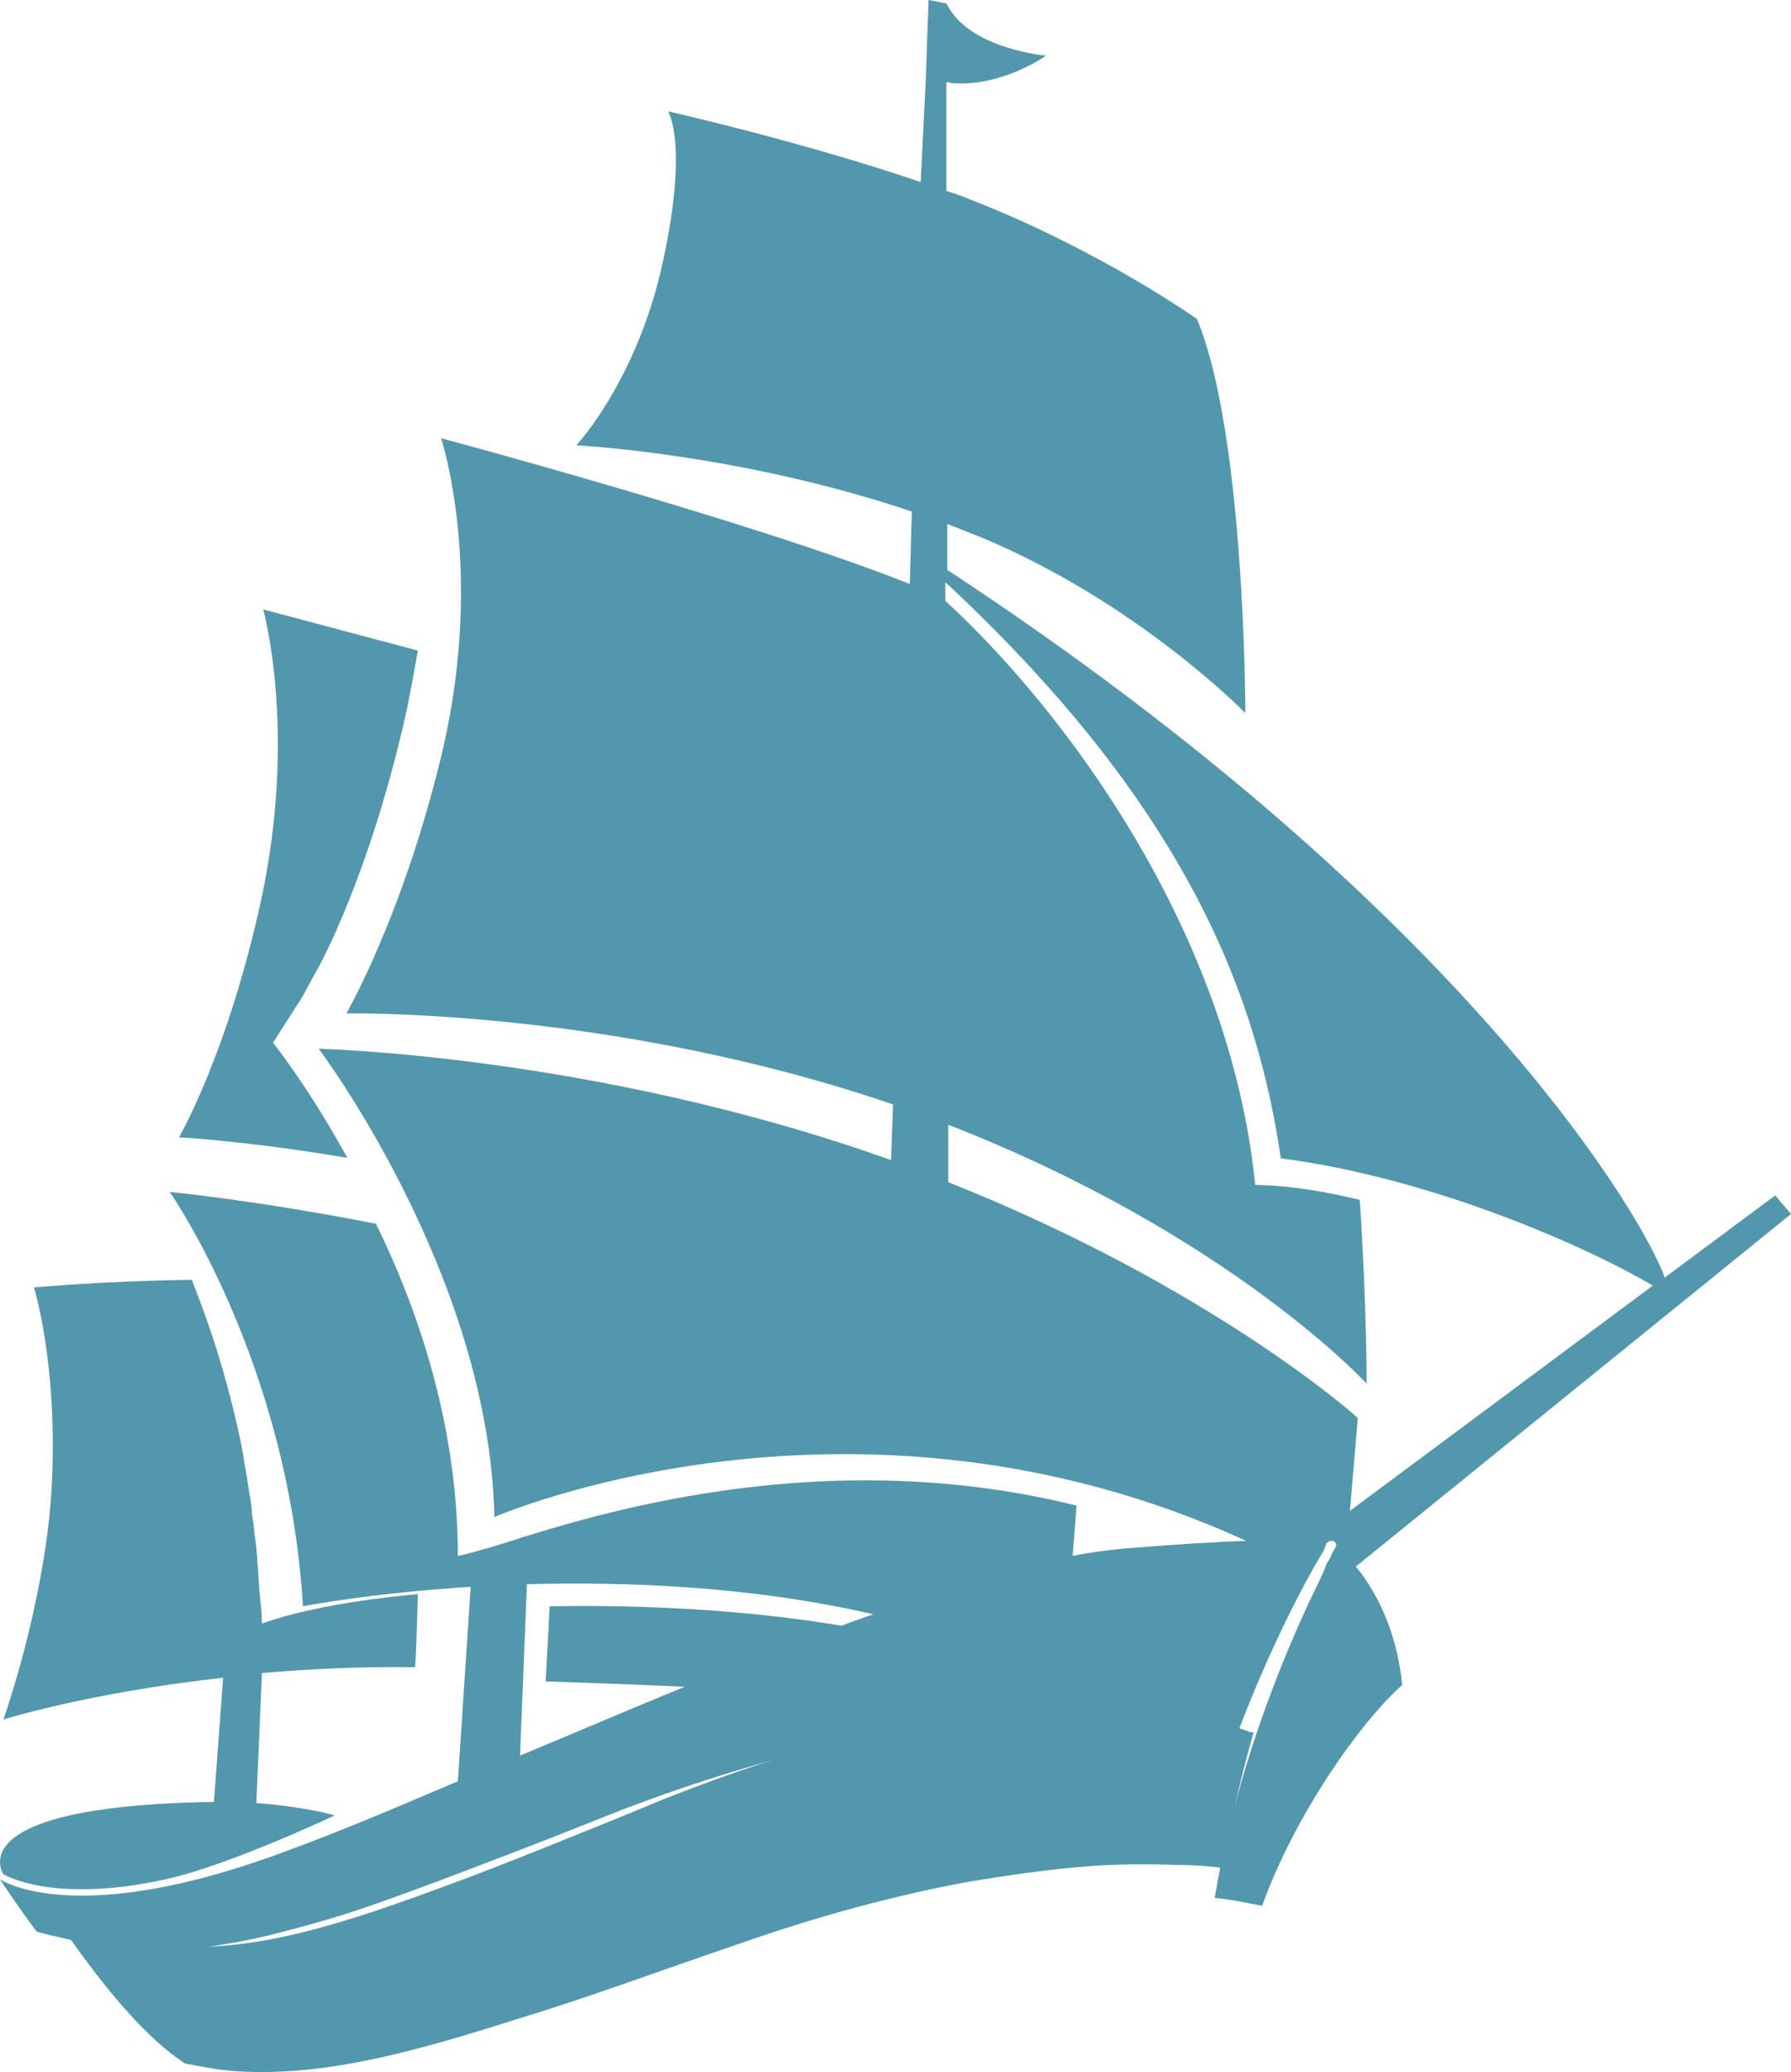 <svg width="51" height="59" viewBox="0 0 51 59" fill="none" xmlns="http://www.w3.org/2000/svg">
<path d="M8.999 27.666C9.027 27.639 10.532 24.974 11.591 20.177C11.703 19.617 11.814 19.031 11.898 18.524L7.495 17.352C7.495 17.352 8.47 20.816 7.439 25.613C6.491 29.984 5.098 32.383 5.098 32.383C5.098 32.383 7.076 32.49 9.891 32.969C8.749 30.89 7.773 29.691 7.773 29.691L8.609 28.385L8.999 27.666Z" fill="#5397AC"/>
<path d="M35.613 49.322C35.385 49.233 35.013 49.116 34.556 48.999C33.614 48.765 32.242 48.56 30.585 48.589C29.756 48.589 28.842 48.647 27.899 48.765C26.956 48.882 25.956 49.058 24.956 49.292C22.928 49.761 20.814 50.464 18.756 51.285C17.728 51.724 16.67 52.134 15.67 52.545C14.642 52.954 13.613 53.365 12.642 53.716C10.671 54.449 8.756 55.093 7.042 55.328C6.185 55.445 5.385 55.475 4.67 55.416C3.956 55.357 3.356 55.24 2.842 55.123C2.356 55.006 1.956 54.859 1.699 54.771C2.642 56.148 3.928 57.848 5.185 58.698C5.213 58.727 5.242 58.727 5.27 58.756C5.585 58.815 5.899 58.873 6.27 58.932C7.014 59.02 7.842 59.02 8.727 58.932C10.527 58.756 12.499 58.2 14.613 57.525C15.67 57.203 16.727 56.852 17.813 56.471C18.899 56.09 19.985 55.709 21.099 55.328C23.271 54.566 25.527 53.951 27.642 53.57C28.699 53.394 29.728 53.248 30.727 53.16C31.699 53.072 32.642 53.072 33.499 53.101C33.956 53.101 34.413 53.13 34.813 53.189C35.042 51.841 35.356 50.523 35.699 49.322C35.642 49.322 35.642 49.322 35.613 49.322Z" fill="#5397AC"/>
<path d="M5.776 51.312C-1.216 51.474 0.098 53.366 0.098 53.366C0.098 53.366 1.491 54.232 4.751 53.502C6.564 53.096 9.534 51.69 9.534 51.69C9.534 51.69 8.72 51.447 7.3 51.339L7.458 47.635C8.772 47.527 10.244 47.446 11.821 47.472C11.847 47.148 11.874 46.31 11.9 45.391C10.086 45.553 8.536 45.85 7.537 46.202C7.51 46.202 7.484 46.229 7.458 46.229C7.458 45.986 7.432 45.742 7.405 45.499C7.405 45.391 7.379 45.31 7.379 45.202C7.379 45.066 7.353 44.904 7.353 44.769C7.353 44.661 7.327 44.526 7.327 44.417C7.327 44.309 7.3 44.174 7.3 44.066C7.274 43.931 7.274 43.796 7.247 43.687C7.247 43.579 7.221 43.498 7.221 43.39C7.195 43.255 7.169 43.119 7.169 42.984C7.169 42.903 7.142 42.822 7.142 42.741C7.116 42.606 7.09 42.444 7.064 42.308C7.064 42.227 7.038 42.173 7.038 42.092C7.011 41.957 6.985 41.795 6.958 41.66C6.958 41.605 6.932 41.524 6.932 41.47C6.906 41.335 6.88 41.173 6.853 41.038C6.853 41.011 6.827 40.957 6.827 40.93C6.459 39.199 5.96 37.685 5.46 36.441C3.042 36.468 0.966 36.658 0.966 36.658C0.966 36.658 1.675 38.902 1.465 42.471C1.255 45.715 0.098 48.96 0.098 48.96C0.098 48.96 2.49 48.202 6.354 47.77L6.091 51.312C5.907 51.312 5.855 51.312 5.776 51.312Z" fill="#5397AC"/>
<path d="M51 34.567L50.55 34.038L47.404 36.378C46.87 34.819 41.868 26.013 26.975 16.227V14.919C27.284 15.044 27.621 15.17 27.93 15.296C32.399 17.158 35.461 20.302 35.461 20.302C35.461 20.302 35.461 12.378 34.084 9.082C34.084 9.082 31.359 7.145 27.706 5.711C27.453 5.61 27.2 5.51 26.947 5.434V2.314V2.34C27.003 2.34 27.031 2.34 27.088 2.365C28.521 2.491 29.785 1.585 29.785 1.585C29.785 1.585 27.819 1.409 27.088 0.327C27.031 0.252 27.003 0.176 26.947 0.101L26.582 0.025L26.441 0L26.357 2.39L26.216 5.183C22.816 4.025 19.023 3.17 19.023 3.17C19.023 3.17 19.641 4.101 18.827 7.673C18.068 10.918 16.41 12.68 16.41 12.68C16.41 12.68 21.046 12.906 25.964 14.566L25.907 16.629C21.496 14.868 12.56 12.478 12.56 12.478C12.56 12.478 13.797 16.177 12.617 21.309C11.521 25.988 9.863 28.856 9.863 28.856C9.863 28.856 17.422 28.705 25.43 31.447L25.374 33.032C17 30.038 9.076 29.862 9.076 29.862C9.076 29.862 13.937 36.303 14.078 43.196C14.078 43.196 24.277 38.743 35.489 43.875C34.618 43.9 33.438 43.976 31.893 44.102C31.471 44.152 31.021 44.202 30.544 44.303L30.656 42.869C24.053 41.234 18.124 42.768 15.033 43.724C14.977 43.749 14.921 43.749 14.864 43.775C14.808 43.8 14.78 43.8 14.724 43.825C14.387 43.926 14.078 44.026 13.825 44.102C13.825 44.102 13.825 44.102 13.797 44.102C13.713 44.127 13.628 44.152 13.544 44.177C13.347 44.228 13.178 44.278 13.038 44.303C13.038 40.605 11.914 37.309 10.706 34.844C7.222 34.164 4.833 33.938 4.833 33.938C4.833 33.938 8.205 38.743 8.627 45.737C8.627 45.737 10.537 45.36 13.403 45.183L13.038 50.718C11.268 51.473 9.666 52.152 8.289 52.655C2.136 54.995 0 53.511 0 53.511C0 53.511 0.421 54.165 1.04 54.995C1.096 55.02 1.208 55.045 1.405 55.096C1.658 55.146 2.023 55.247 2.501 55.347C2.979 55.422 3.569 55.523 4.243 55.523C4.918 55.548 5.648 55.498 6.463 55.347C7.278 55.221 8.121 54.995 9.02 54.743C9.919 54.492 10.847 54.165 11.802 53.812C12.757 53.461 13.741 53.083 14.724 52.706C15.708 52.328 16.719 51.926 17.731 51.523C19.782 50.743 21.89 50.089 23.941 49.636C25.992 49.183 27.959 48.932 29.701 48.907C31.443 48.882 32.904 49.083 33.916 49.335C34.422 49.461 34.815 49.561 35.096 49.662H35.124C36.164 46.819 37.344 44.705 37.709 44.127V44.102C37.709 44.077 37.737 44.077 37.737 44.051V44.026C37.737 44.001 37.765 44.001 37.765 43.976V43.951C37.765 43.951 37.849 43.85 37.962 43.875C38.074 43.926 38.047 44.026 38.047 44.026C38.047 44.026 37.99 44.127 37.906 44.278V44.303C37.878 44.328 37.878 44.378 37.849 44.403C37.849 44.429 37.822 44.429 37.822 44.454C37.793 44.479 37.793 44.504 37.765 44.554C37.765 44.58 37.737 44.605 37.737 44.63C37.737 44.655 37.709 44.68 37.709 44.705C37.681 44.756 37.681 44.781 37.653 44.831C37.653 44.856 37.625 44.856 37.625 44.882C37.625 44.907 37.597 44.932 37.597 44.957C36.81 46.542 35.264 50.014 34.59 54.039C35.096 54.09 35.545 54.19 35.939 54.266C36.866 51.699 38.693 49.083 39.929 47.976C39.761 46.29 39.086 45.183 38.608 44.605L51 34.567ZM23.969 46.29C21.271 45.838 18.321 45.687 15.652 45.737L15.539 47.875C17.056 47.926 18.377 47.976 19.501 48.026C17.899 48.68 16.326 49.36 14.808 49.988L15.005 45.108C17.843 45.033 21.356 45.158 24.868 45.963C24.587 46.064 24.277 46.165 23.969 46.29ZM27.003 33.661V32.026C35.012 35.145 38.917 39.397 38.917 39.397C38.917 39.397 38.917 37.133 38.721 34.164C37.793 33.938 36.81 33.762 35.742 33.737C35.012 26.441 30.235 20.151 26.919 17.107V16.579C26.947 16.604 26.975 16.629 27.003 16.654C34.028 23.221 35.827 28.63 36.473 32.982C40.716 33.535 45.043 35.422 47.066 36.605L38.44 43.02L38.664 40.378C38.664 40.353 34.478 36.63 27.003 33.661Z" fill="#5397AC"/>
</svg>
